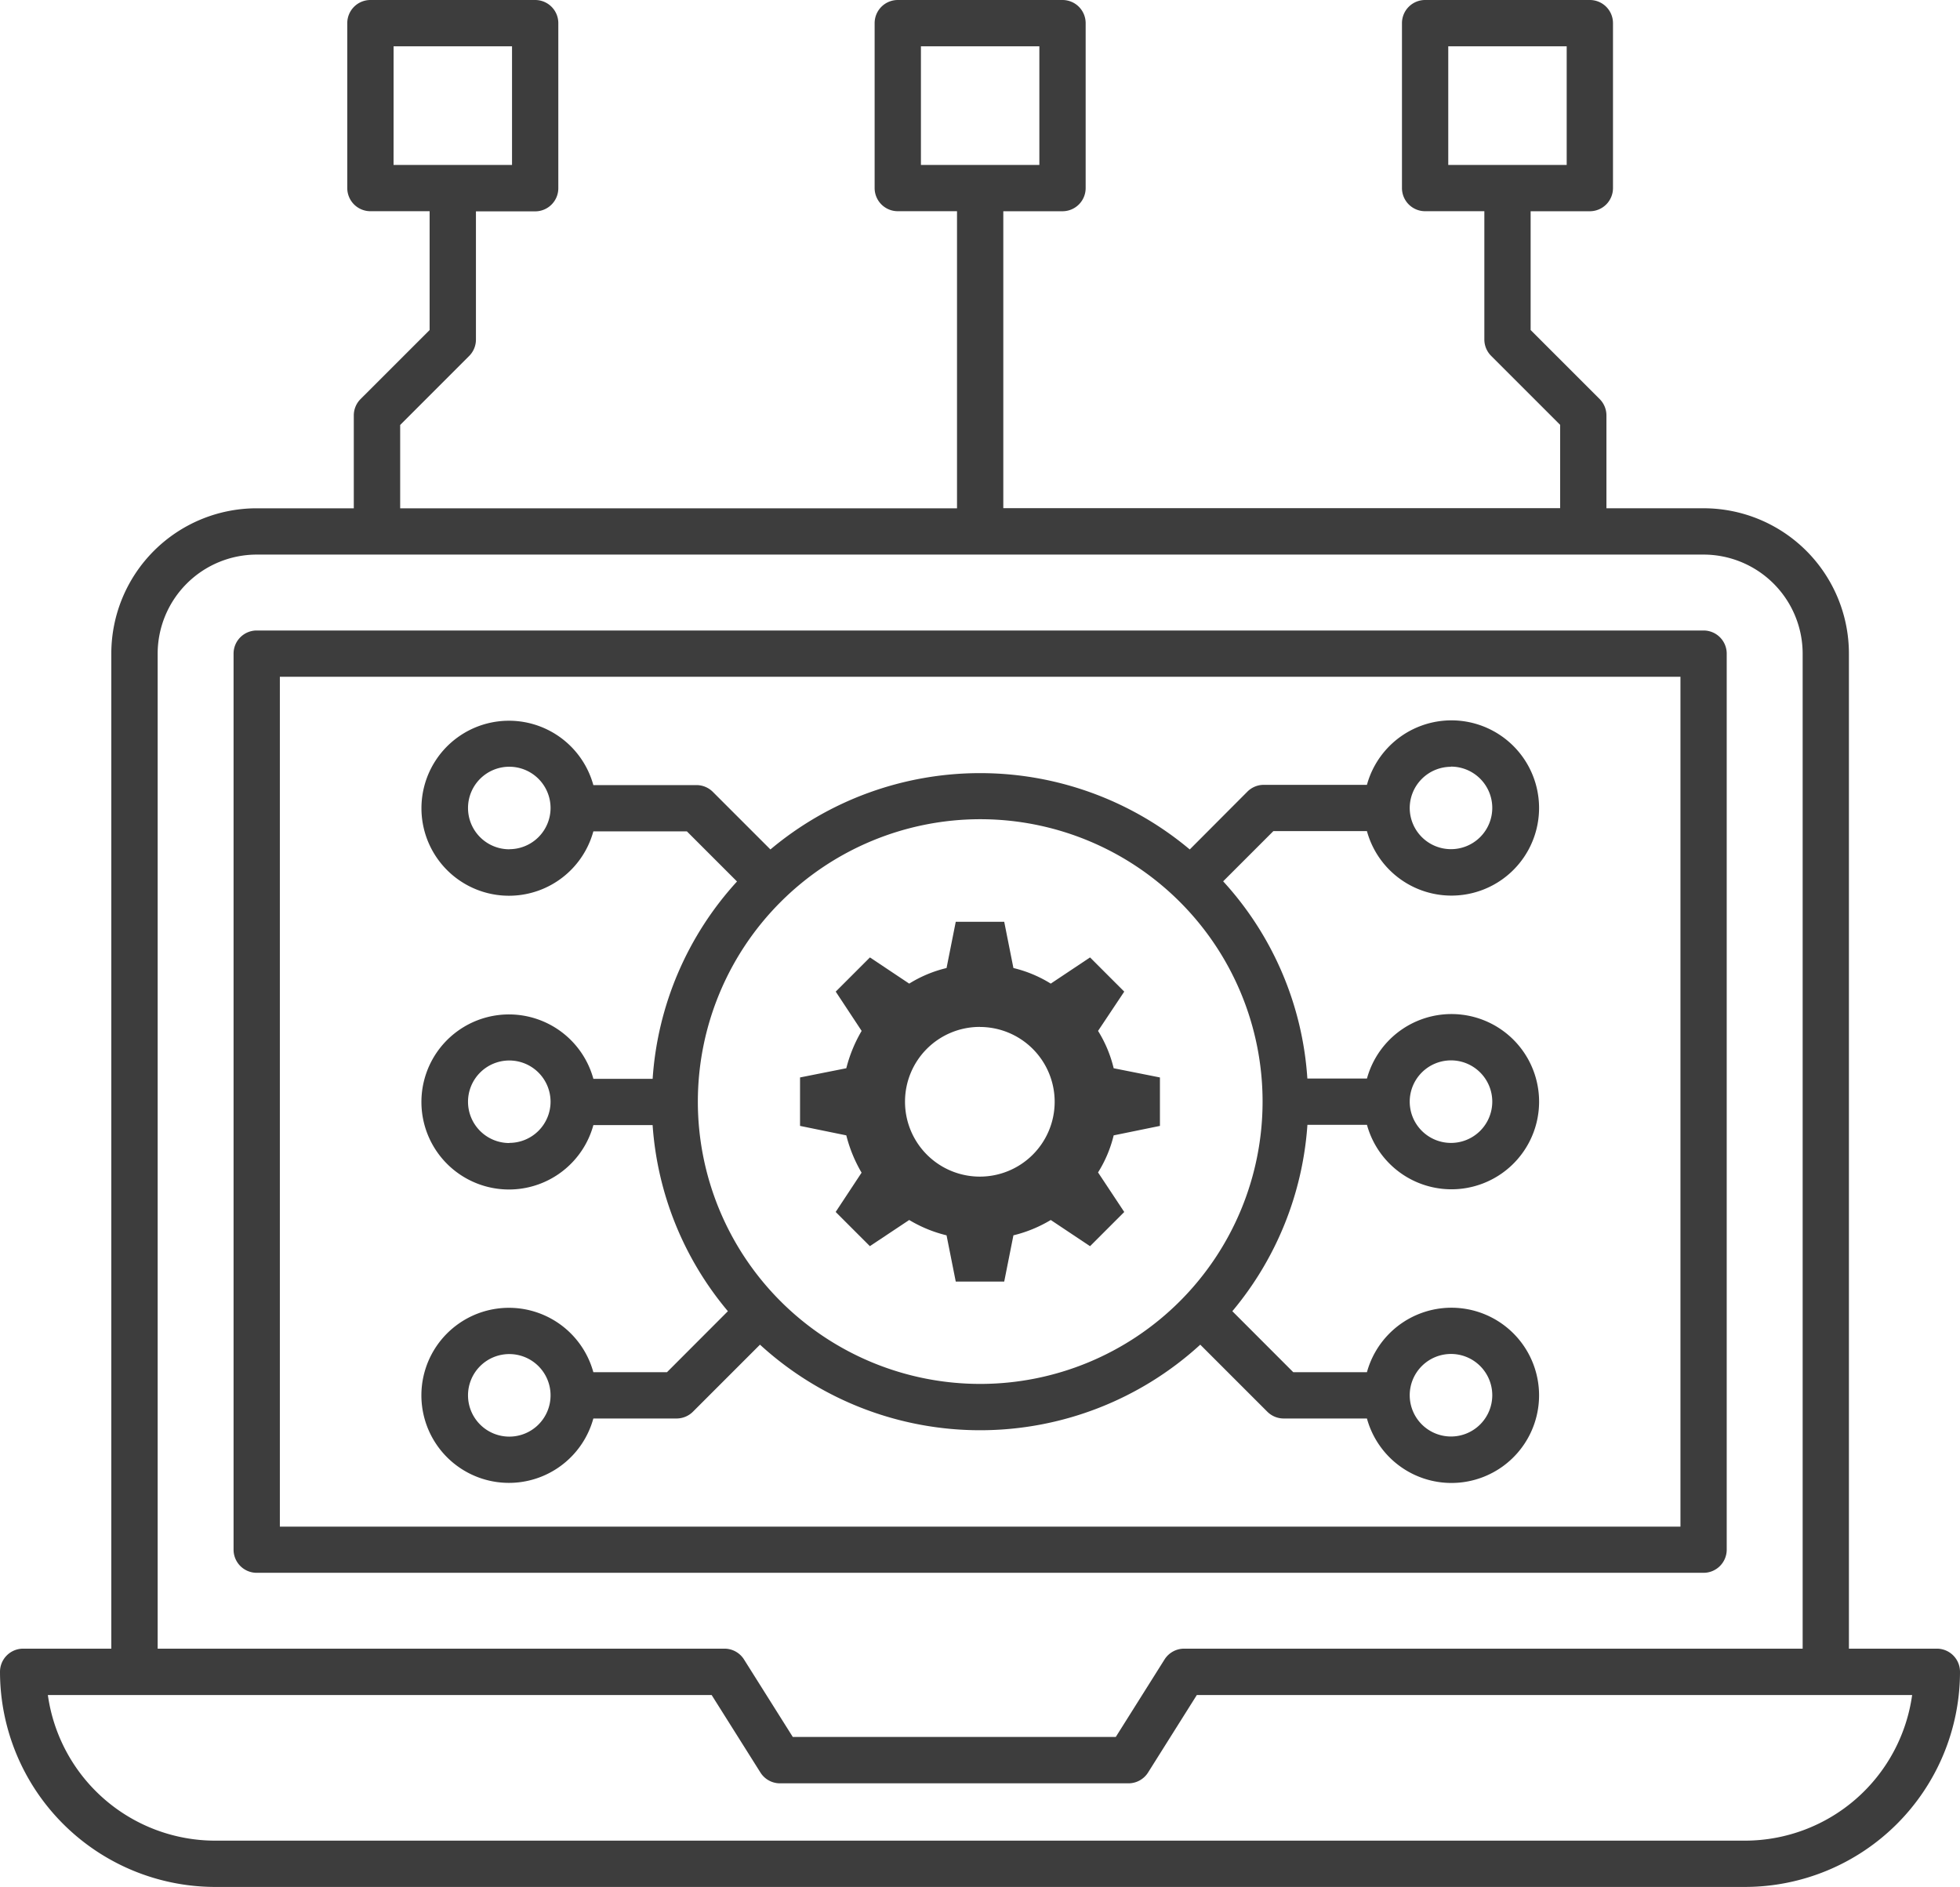 <svg xmlns="http://www.w3.org/2000/svg" width="68.761" height="66.201" viewBox="0 0 68.761 66.201">
  <g id="Try" transform="translate(-2.75 -3.932)">
    <g id="Group_3619" data-name="Group 3619" transform="translate(2.75 3.932)">
      <path id="Path_10218" data-name="Path 10218" d="M70.7,61.773H67.614V26.864a5.1,5.1,0,0,0-5.1-5.1H59.107V18.506a.811.811,0,0,0-.238-.574l-2.421-2.421V11.343h2.077a.812.812,0,0,0,.812-.812V4.744a.812.812,0,0,0-.812-.812H52.746a.812.812,0,0,0-.812.812v5.786a.812.812,0,0,0,.812.812h2.078v4.5a.812.812,0,0,0,.238.574l2.421,2.421v2.923H37.948V11.343h2.077a.812.812,0,0,0,.812-.812V4.744a.812.812,0,0,0-.812-.812H34.246a.812.812,0,0,0-.812.812v5.786a.812.812,0,0,0,.812.812h2.078V21.765H16.789V18.842l2.42-2.421a.812.812,0,0,0,.238-.574v-4.5h2.078a.812.812,0,0,0,.812-.812V4.744a.812.812,0,0,0-.812-.812H15.745a.812.812,0,0,0-.812.812v5.786a.812.812,0,0,0,.812.812h2.077v4.169L15.4,17.932a.812.812,0,0,0-.238.574v3.259H11.755a5.1,5.1,0,0,0-5.1,5.1V61.773H3.562a.812.812,0,0,0-.812.812A7.556,7.556,0,0,0,10.3,70.133H63.974a7.551,7.551,0,0,0,7.537-7.548A.812.812,0,0,0,70.7,61.773ZM53.558,5.556h4.155V9.719H53.558Zm-18.5,0h4.155V9.719H35.058Zm-18.5,0h4.155V9.719H16.557ZM8.281,26.864a3.479,3.479,0,0,1,3.475-3.475h50.76a3.479,3.479,0,0,1,3.475,3.475V61.773h-21.7a.814.814,0,0,0-.687.38l-1.71,2.718H30.563l-1.711-2.718a.811.811,0,0,0-.687-.38H8.281ZM63.974,68.509H10.3A5.933,5.933,0,0,1,4.429,63.4H27.716l1.711,2.718a.811.811,0,0,0,.687.38H42.34a.814.814,0,0,0,.687-.38l1.71-2.718H69.832A5.926,5.926,0,0,1,63.974,68.509Z" transform="translate(-2.75 -3.932)" fill="#3d3d3d"/>
      <path id="Path_10219" data-name="Path 10219" d="M62.7,56.607V25.172a.812.812,0,0,0-.812-.812H11.129a.812.812,0,0,0-.812.812V56.608a.812.812,0,0,0,.812.812H61.889A.813.813,0,0,0,62.7,56.607ZM61.077,55.8H11.941V25.984H61.077V55.8Z" transform="translate(-2.123 -2.24)" fill="#3d3d3d"/>
      <path id="Path_10220" data-name="Path 10220" d="M22.434,50.14a3.071,3.071,0,1,0,0,1.624h2.92a.812.812,0,0,0,.574-.238l2.352-2.352a11.435,11.435,0,0,0,15.446,0l2.352,2.352a.812.812,0,0,0,.574.238h2.921a3.074,3.074,0,1,0,0-1.624H46.989L44.851,48a11.39,11.39,0,0,0,2.634-6.539h2.089a3.074,3.074,0,1,0,0-1.624H47.483a11.332,11.332,0,0,0-2.954-6.919l1.761-1.761h3.283a3.074,3.074,0,1,0,0-1.624H45.954a.812.812,0,0,0-.574.238L43.357,31.8a11.441,11.441,0,0,0-14.711,0l-2.02-2.02a.812.812,0,0,0-.574-.238H22.434a3.07,3.07,0,1,0,0,1.624h3.282l1.758,1.758a11.378,11.378,0,0,0-2.96,6.923H22.435a3.071,3.071,0,1,0,0,1.624h2.078A11.358,11.358,0,0,0,27.154,48L25.017,50.14H22.434ZM19.487,52.4a1.448,1.448,0,1,1,1.446-1.446A1.447,1.447,0,0,1,19.487,52.4ZM52.52,49.5a1.448,1.448,0,1,1-1.446,1.451A1.449,1.449,0,0,1,52.52,49.5Zm0-20.606a1.448,1.448,0,1,1-1.446,1.451A1.449,1.449,0,0,1,52.52,28.9Zm-33.033,2.9a1.448,1.448,0,1,1,1.446-1.444A1.447,1.447,0,0,1,19.487,31.791ZM52.52,39.2a1.448,1.448,0,1,1-1.446,1.451A1.449,1.449,0,0,1,52.52,39.2Zm-33.033,2.9a1.448,1.448,0,1,1,1.446-1.446A1.447,1.447,0,0,1,19.487,42.095ZM36,30.739a9.906,9.906,0,1,1-9.9,9.912A9.914,9.914,0,0,1,36,30.739Z" transform="translate(-1.618 -1.998)" fill="#3d3d3d"/>
      <path id="Path_10221" data-name="Path 10221" d="M30.829,42.6l-.909,1.378,1.2,1.2L32.5,44.26a4.687,4.687,0,0,0,1.31.538l.323,1.623h1.7l.323-1.623a4.683,4.683,0,0,0,1.31-.538l1.378.919,1.2-1.2-.919-1.388a4.377,4.377,0,0,0,.548-1.3l1.623-.332v-1.7l-1.623-.323a4.433,4.433,0,0,0-.548-1.31l.919-1.378-1.2-1.2-1.378.919a4.43,4.43,0,0,0-1.31-.547l-.323-1.623h-1.7l-.323,1.623a4.433,4.433,0,0,0-1.31.547l-1.378-.919-1.2,1.2.909,1.378a5,5,0,0,0-.538,1.31l-1.623.323v1.7l1.623.332A4.992,4.992,0,0,0,30.829,42.6Zm4.154-5.112a2.625,2.625,0,1,1-2.63,2.62A2.62,2.62,0,0,1,34.983,37.486Z" transform="translate(-0.603 -1.458)" fill="#3d3d3d"/>
    </g>
  </g>
</svg>
